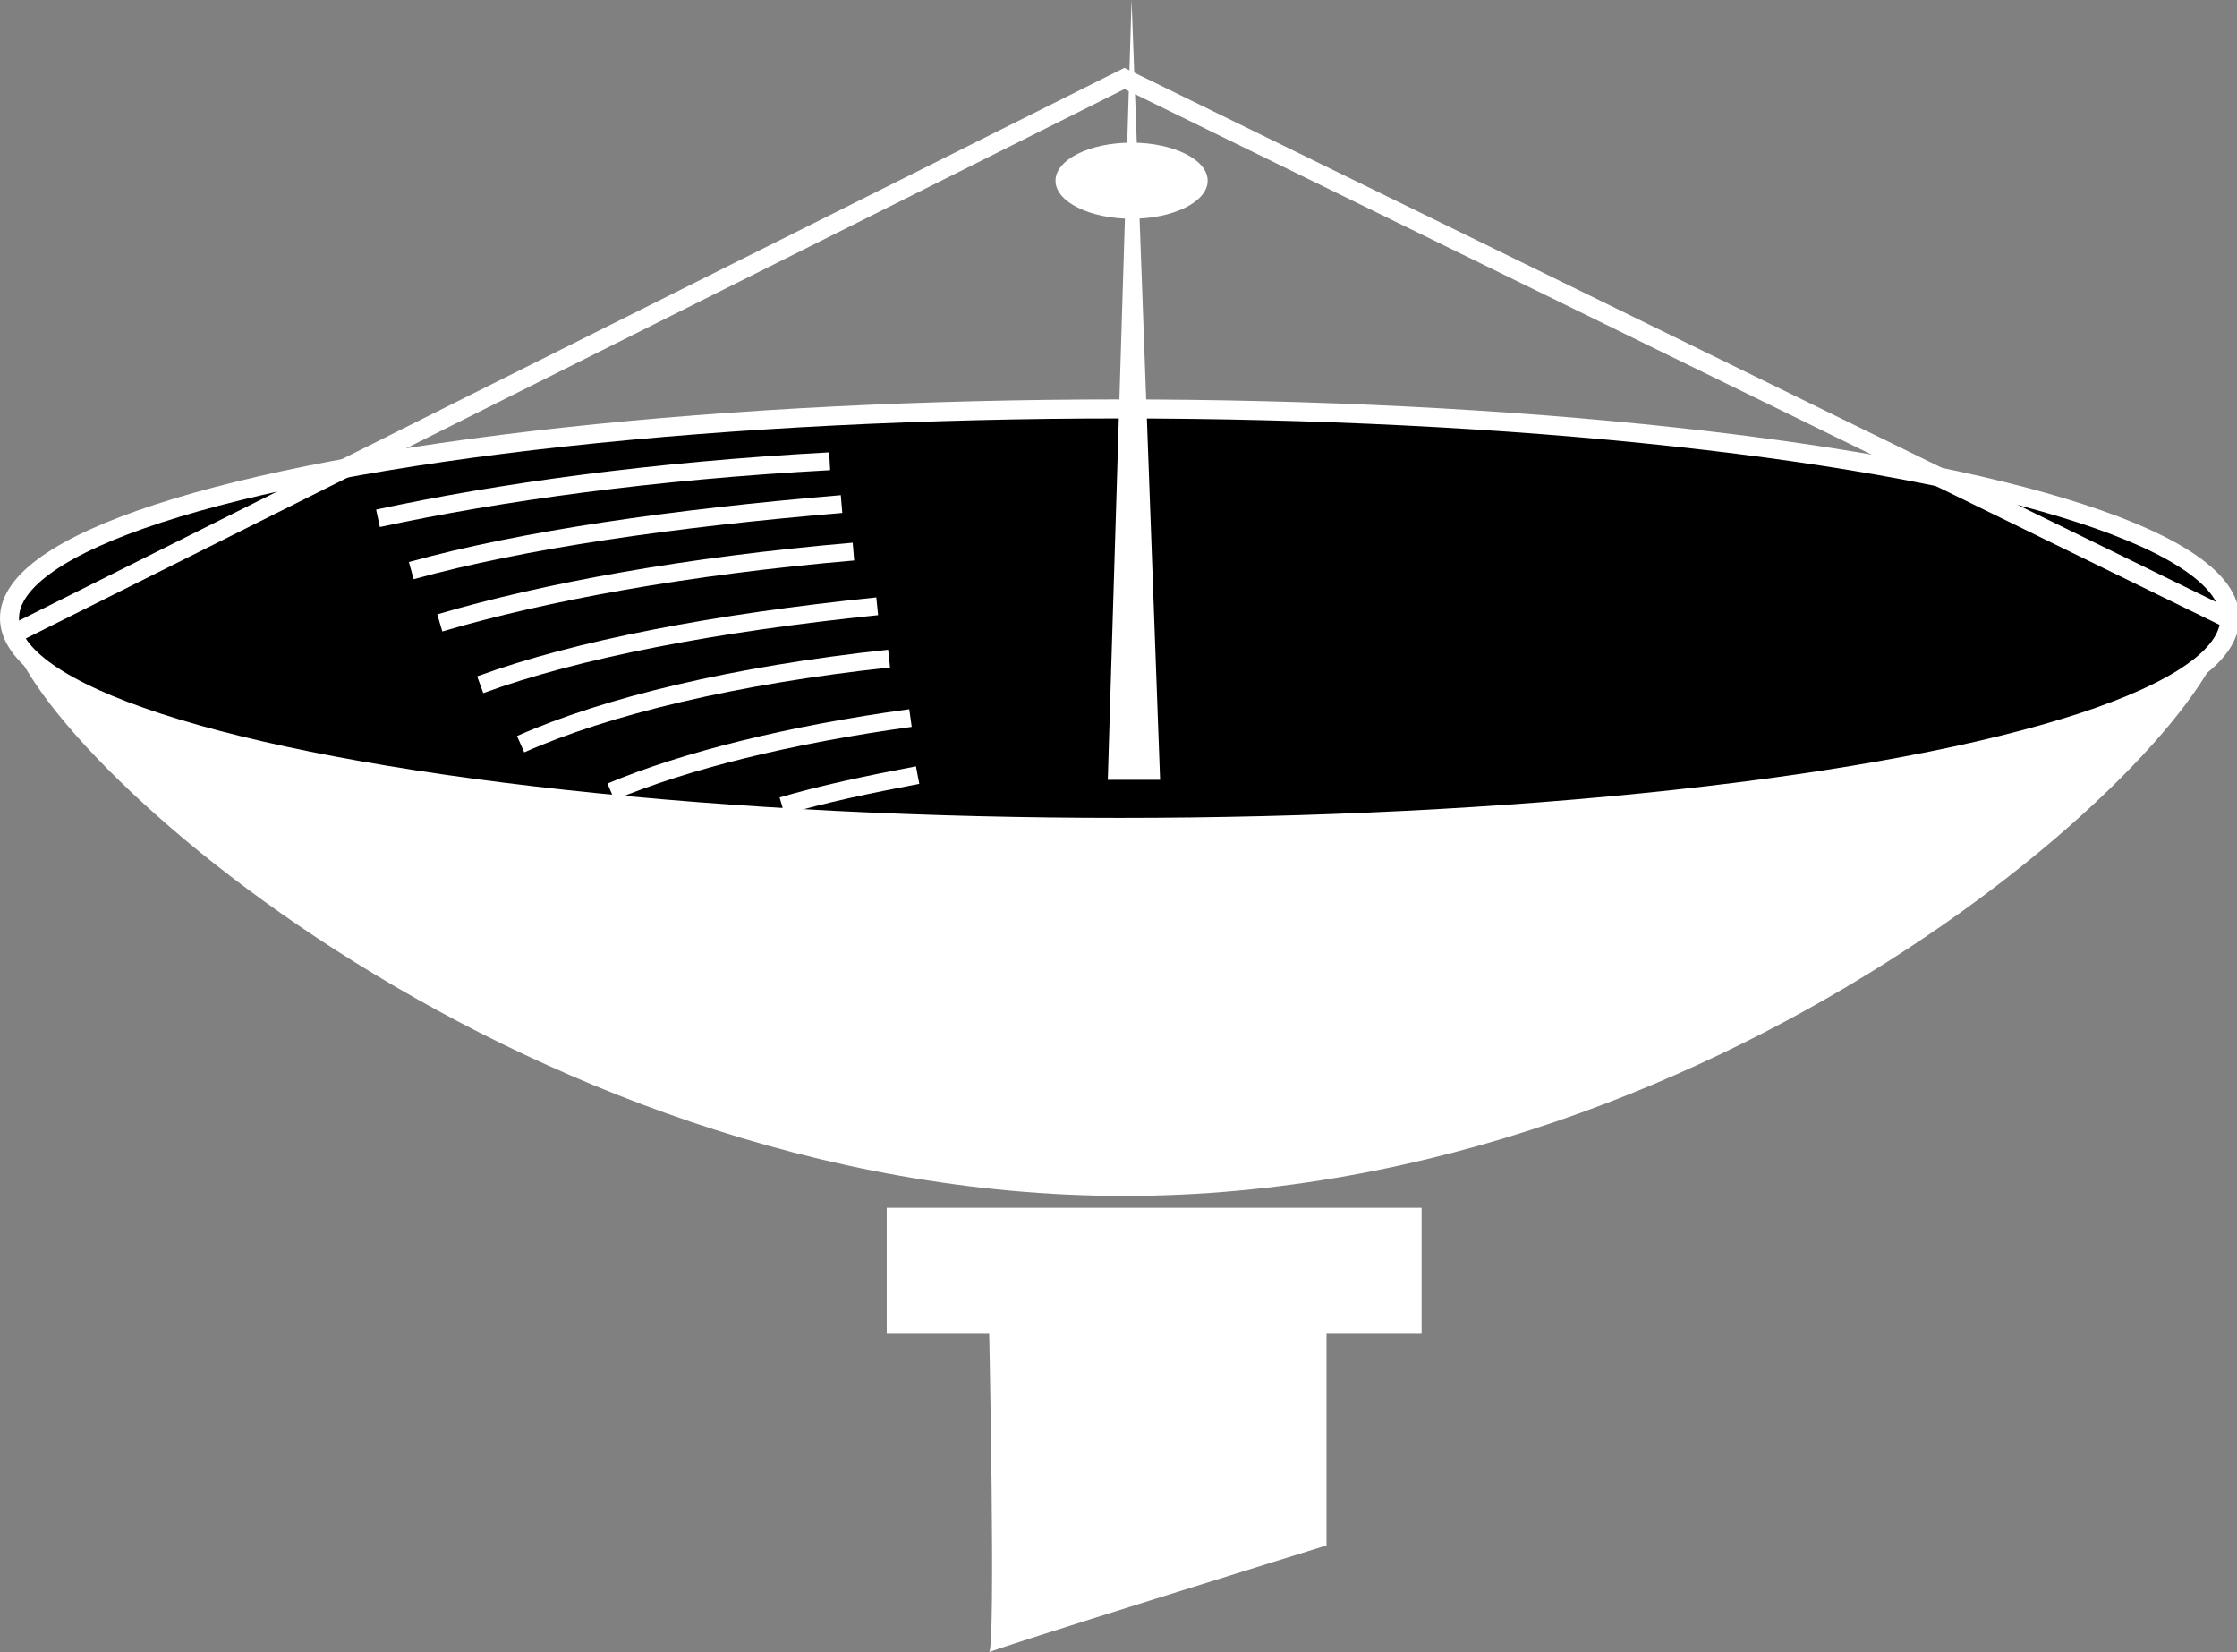 <?xml version="1.0" encoding="utf-8"?>
<!-- Generator: Adobe Illustrator 20.1.0, SVG Export Plug-In . SVG Version: 6.00 Build 0)  -->
<svg version="1.1" id="Layer_1" xmlns="http://www.w3.org/2000/svg" xmlns:xlink="http://www.w3.org/1999/xlink" x="0px" y="0px"
	 viewBox="0 0 94.1 69.5" style="enable-background:new 0 0 94.1 69.5;" xml:space="preserve">
<rect x="0" y="0" width="94.1" height="69.5" fill="#808080" stroke="none"/>
<style type="text/css">
	.st0{fill:#000000;stroke:#000000;stroke-width:0.3;}
	.st1{fill:#FFFFFF;}
	.st2{fill:#000000;stroke:#FFFFFF;stroke-width:0.8;}
	.st3{fill:none;stroke:#FFFFFF;stroke-width:0.75;}
	.st4{fill:none;stroke:#FFFFFF;stroke-width:0.8;}
</style>
<g>
	<ellipse class="st0" cx="47.1" cy="26" rx="46.7" ry="8.8"/>
	<path class="st1" d="M47.3,50.3c25.8,0,46.4-19.5,46.4-24.3c0-4.9-20.9-8.8-46.7-8.8c-25.8,0-46.7,4-46.7,8.8
		C0.4,30.9,21.5,50.3,47.3,50.3z"/>
	<ellipse class="st2" cx="47.1" cy="26" rx="46.7" ry="8.8"/>
	<g>
		<path class="st3" d="M34.9,19.4c-7.4,0.4-13.9,1.3-19,2.4"/>
	</g>
	<g>
		<path class="st3" d="M35.4,21.2C28.3,21.8,22,22.7,17.3,24"/>
	</g>
	<g>
		<path class="st3" d="M35.9,23.2c-7,0.6-13,1.7-17.4,3"/>
	</g>
	<g>
		<path class="st3" d="M36.9,25.5c-6.8,0.7-12.6,1.8-16.7,3.3"/>
	</g>
	<g>
		<path class="st3" d="M37.4,27.7c-6.5,0.7-11.9,2-15.5,3.6"/>
	</g>
	<g>
		<path class="st3" d="M38.3,30.2c-5.1,0.7-9.5,1.8-12.6,3.1"/>
	</g>
	<g>
		<path class="st3" d="M38.6,32.6c-2.1,0.4-4,0.8-5.7,1.3"/>
	</g>
	<polyline class="st4" points="0.3,26.8 47.3,3.3 93.7,26 	"/>
	<g>
		<ellipse class="st1" cx="47.6" cy="7.6" rx="3.2" ry="1.6"/>
	</g>
	<polygon class="st1" points="47.6,0 46.6,32.8 48.8,32.8 	"/>
	<g>
		<rect x="37.3" y="50.8" class="st1" width="22.5" height="5.3"/>
	</g>
	<g>
		<path class="st1" d="M41.6,55.5h14.2V65c0,0-14.5,4.5-14.2,4.5S41.6,55.5,41.6,55.5z"/>
	</g>
</g>
</svg>
